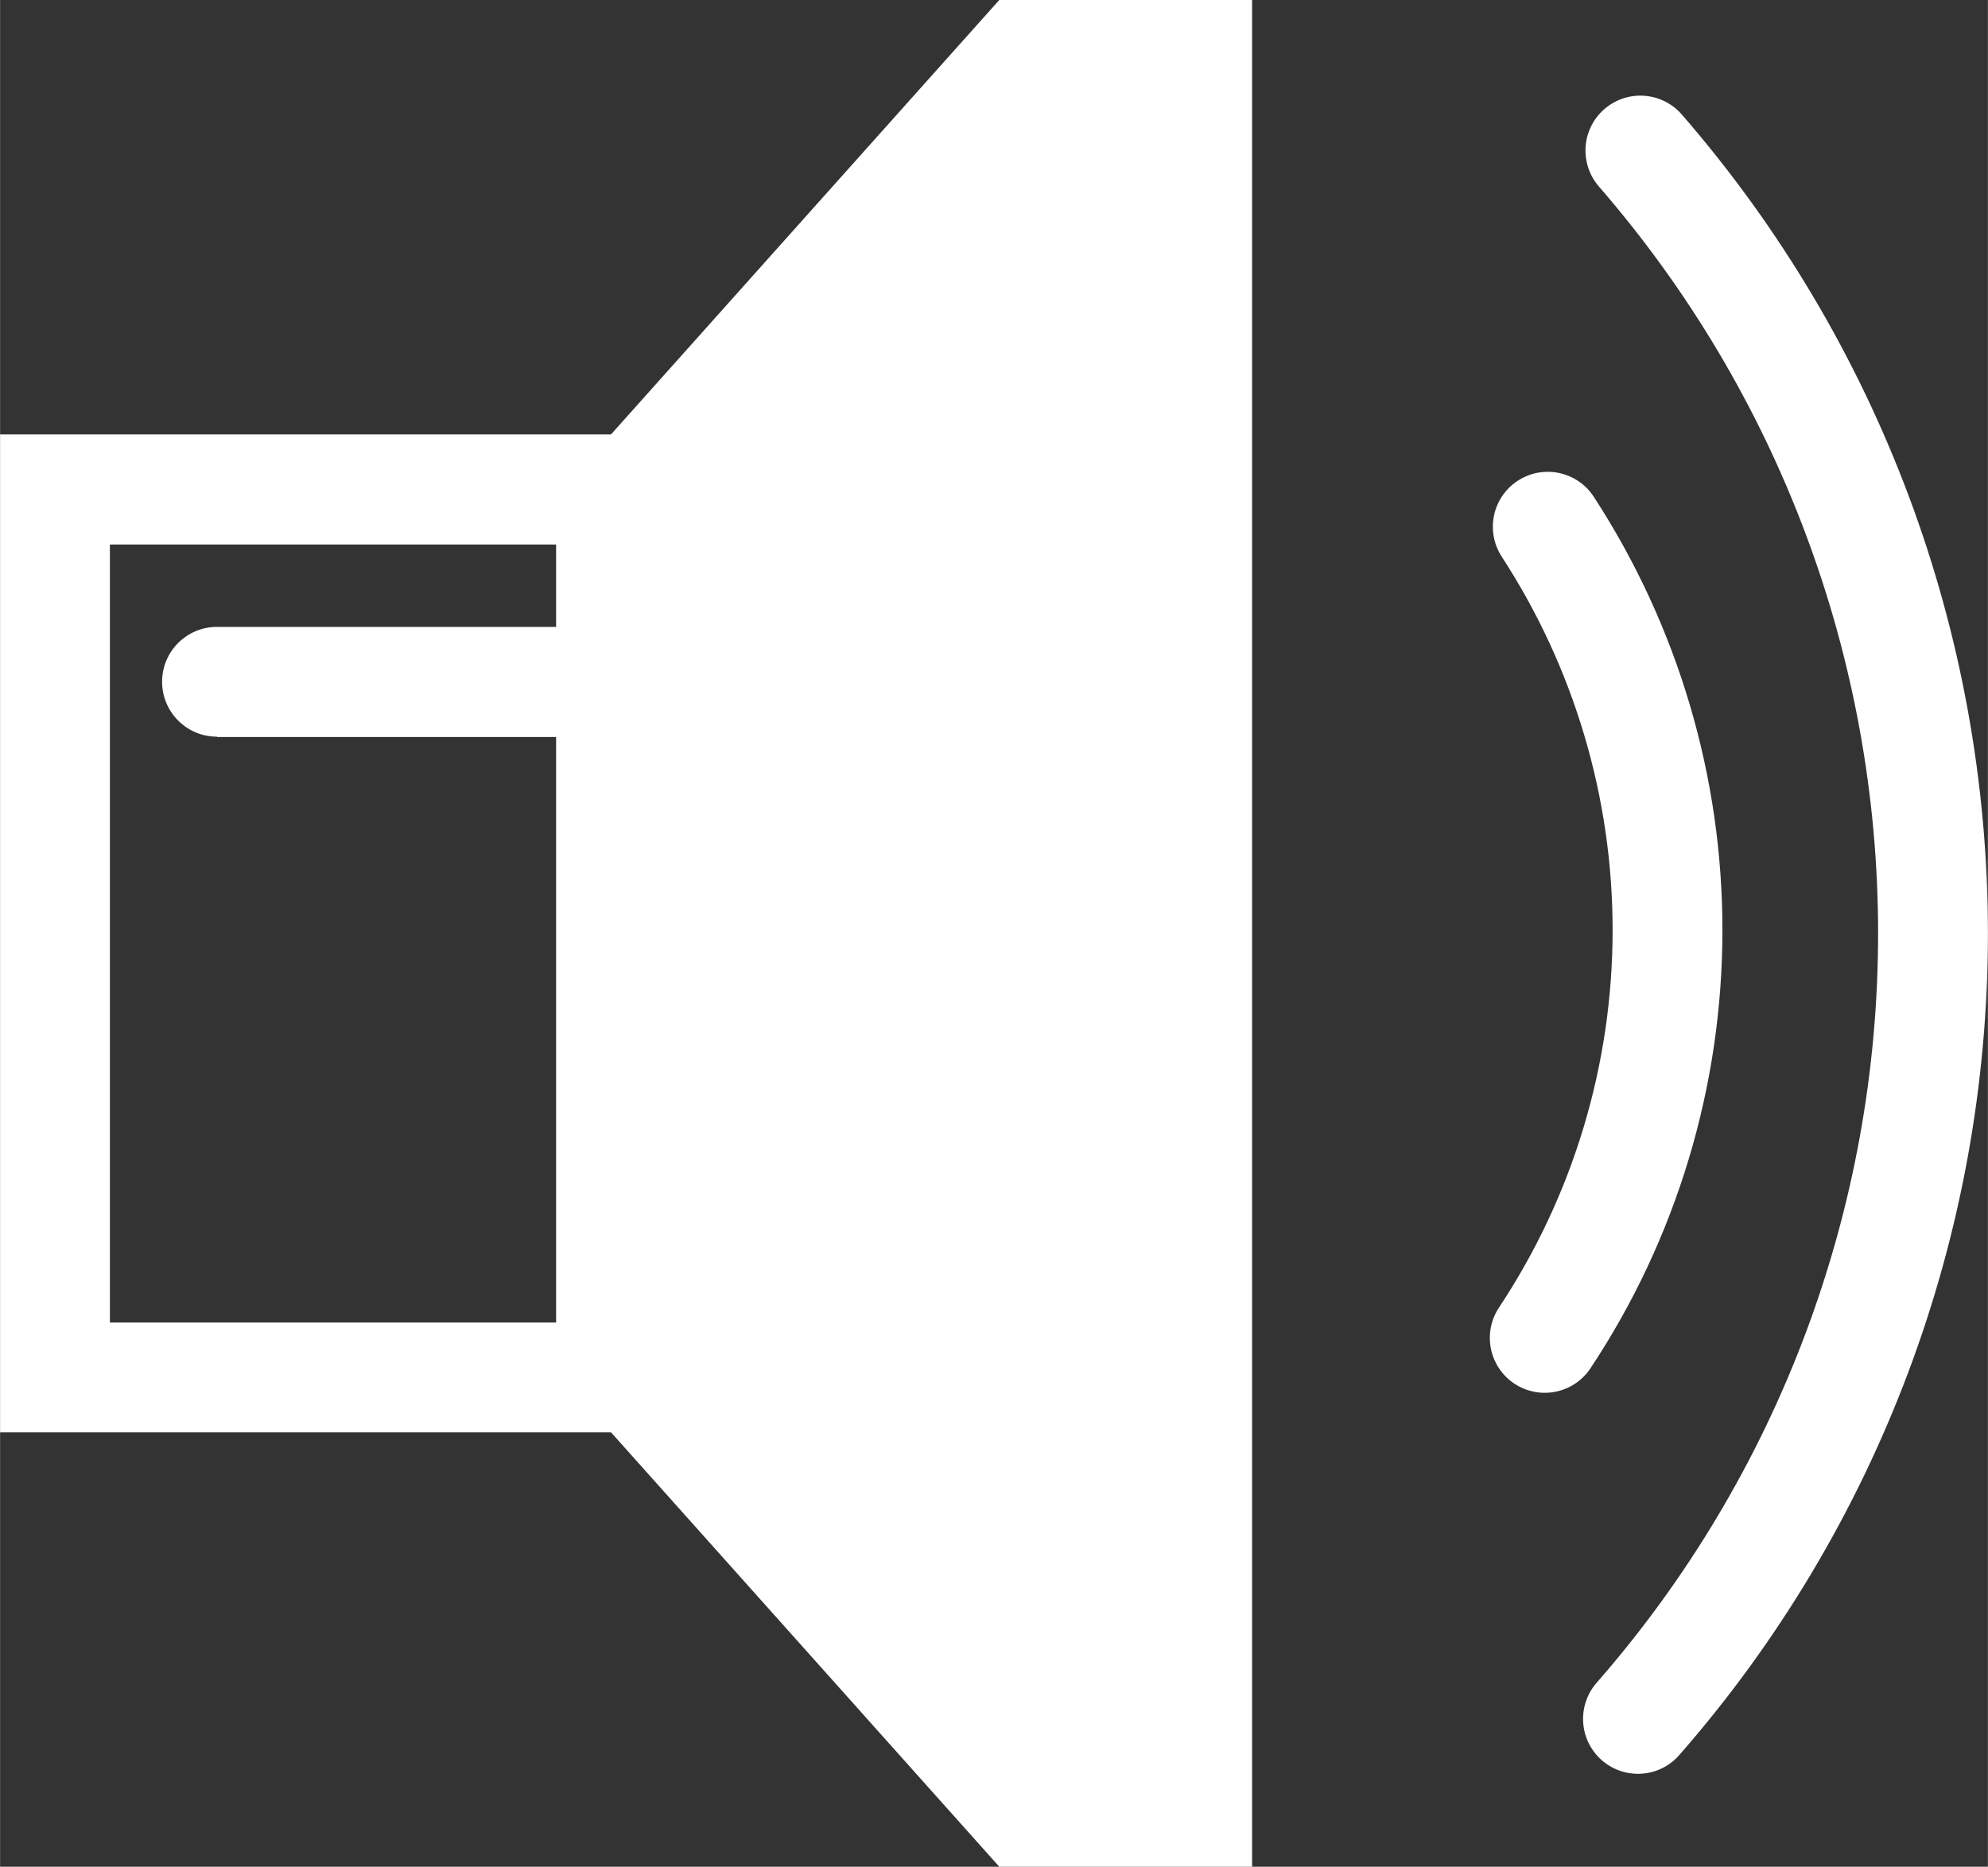 <?xml version="1.0" encoding="UTF-8"?>
<!DOCTYPE svg PUBLIC "-//W3C//DTD SVG 1.1//EN" "http://www.w3.org/Graphics/SVG/1.1/DTD/svg11.dtd">
<!-- Creator: CorelDRAW 2019 (64-Bit) -->
<svg xmlns="http://www.w3.org/2000/svg" xml:space="preserve" width="9.567mm" height="8.984mm" version="1.1" style="shape-rendering:geometricPrecision; text-rendering:geometricPrecision; image-rendering:optimizeQuality; fill-rule:evenodd; clip-rule:evenodd"
viewBox="0 0 65.89 61.88"
 xmlns:xlink="http://www.w3.org/1999/xlink"
 xmlns:xodm="http://www.corel.com/coreldraw/odm/2003">
 <rect x="0" y="0" width="65.89" height="61.88" fill="#333333" stroke="none"/>
 <defs>
  <style type="text/css">
   <![CDATA[
    .str0 {stroke:white;stroke-width:3.64;stroke-linecap:round;stroke-miterlimit:22.926}
    .fil0 {fill:none}
    .fil1 {fill:white}
   ]]>
  </style>
 </defs>
 <g id="Icons">
  <path class="fil0 str0" d="M51.3 17.46c2.59,3.98 3.97,8.62 3.97,13.37 0,4.81 -1.41,9.51 -4.07,13.52"/>
  <path class="fil0 str0" d="M54.37 4.99c6.25,7.2 9.7,16.41 9.7,25.95 0,9.58 -3.47,18.83 -9.78,26.04"/>
  <path class="fil1" d="M41.5 0l-8.38 0 -12.87 14.4 -18.43 0 -1.82 0 0 33.08 20.25 0 12.87 14.4 8.38 0 0 -61.88zm-34.31 24.42c-1.01,0 -1.82,-0.82 -1.82,-1.82 0,-1.01 0.82,-1.82 1.82,-1.82l11.24 0 0 -2.73 -14.79 0 0 25.79 14.79 0 0 -19.41 -11.24 0z"/>
 </g>
</svg>
